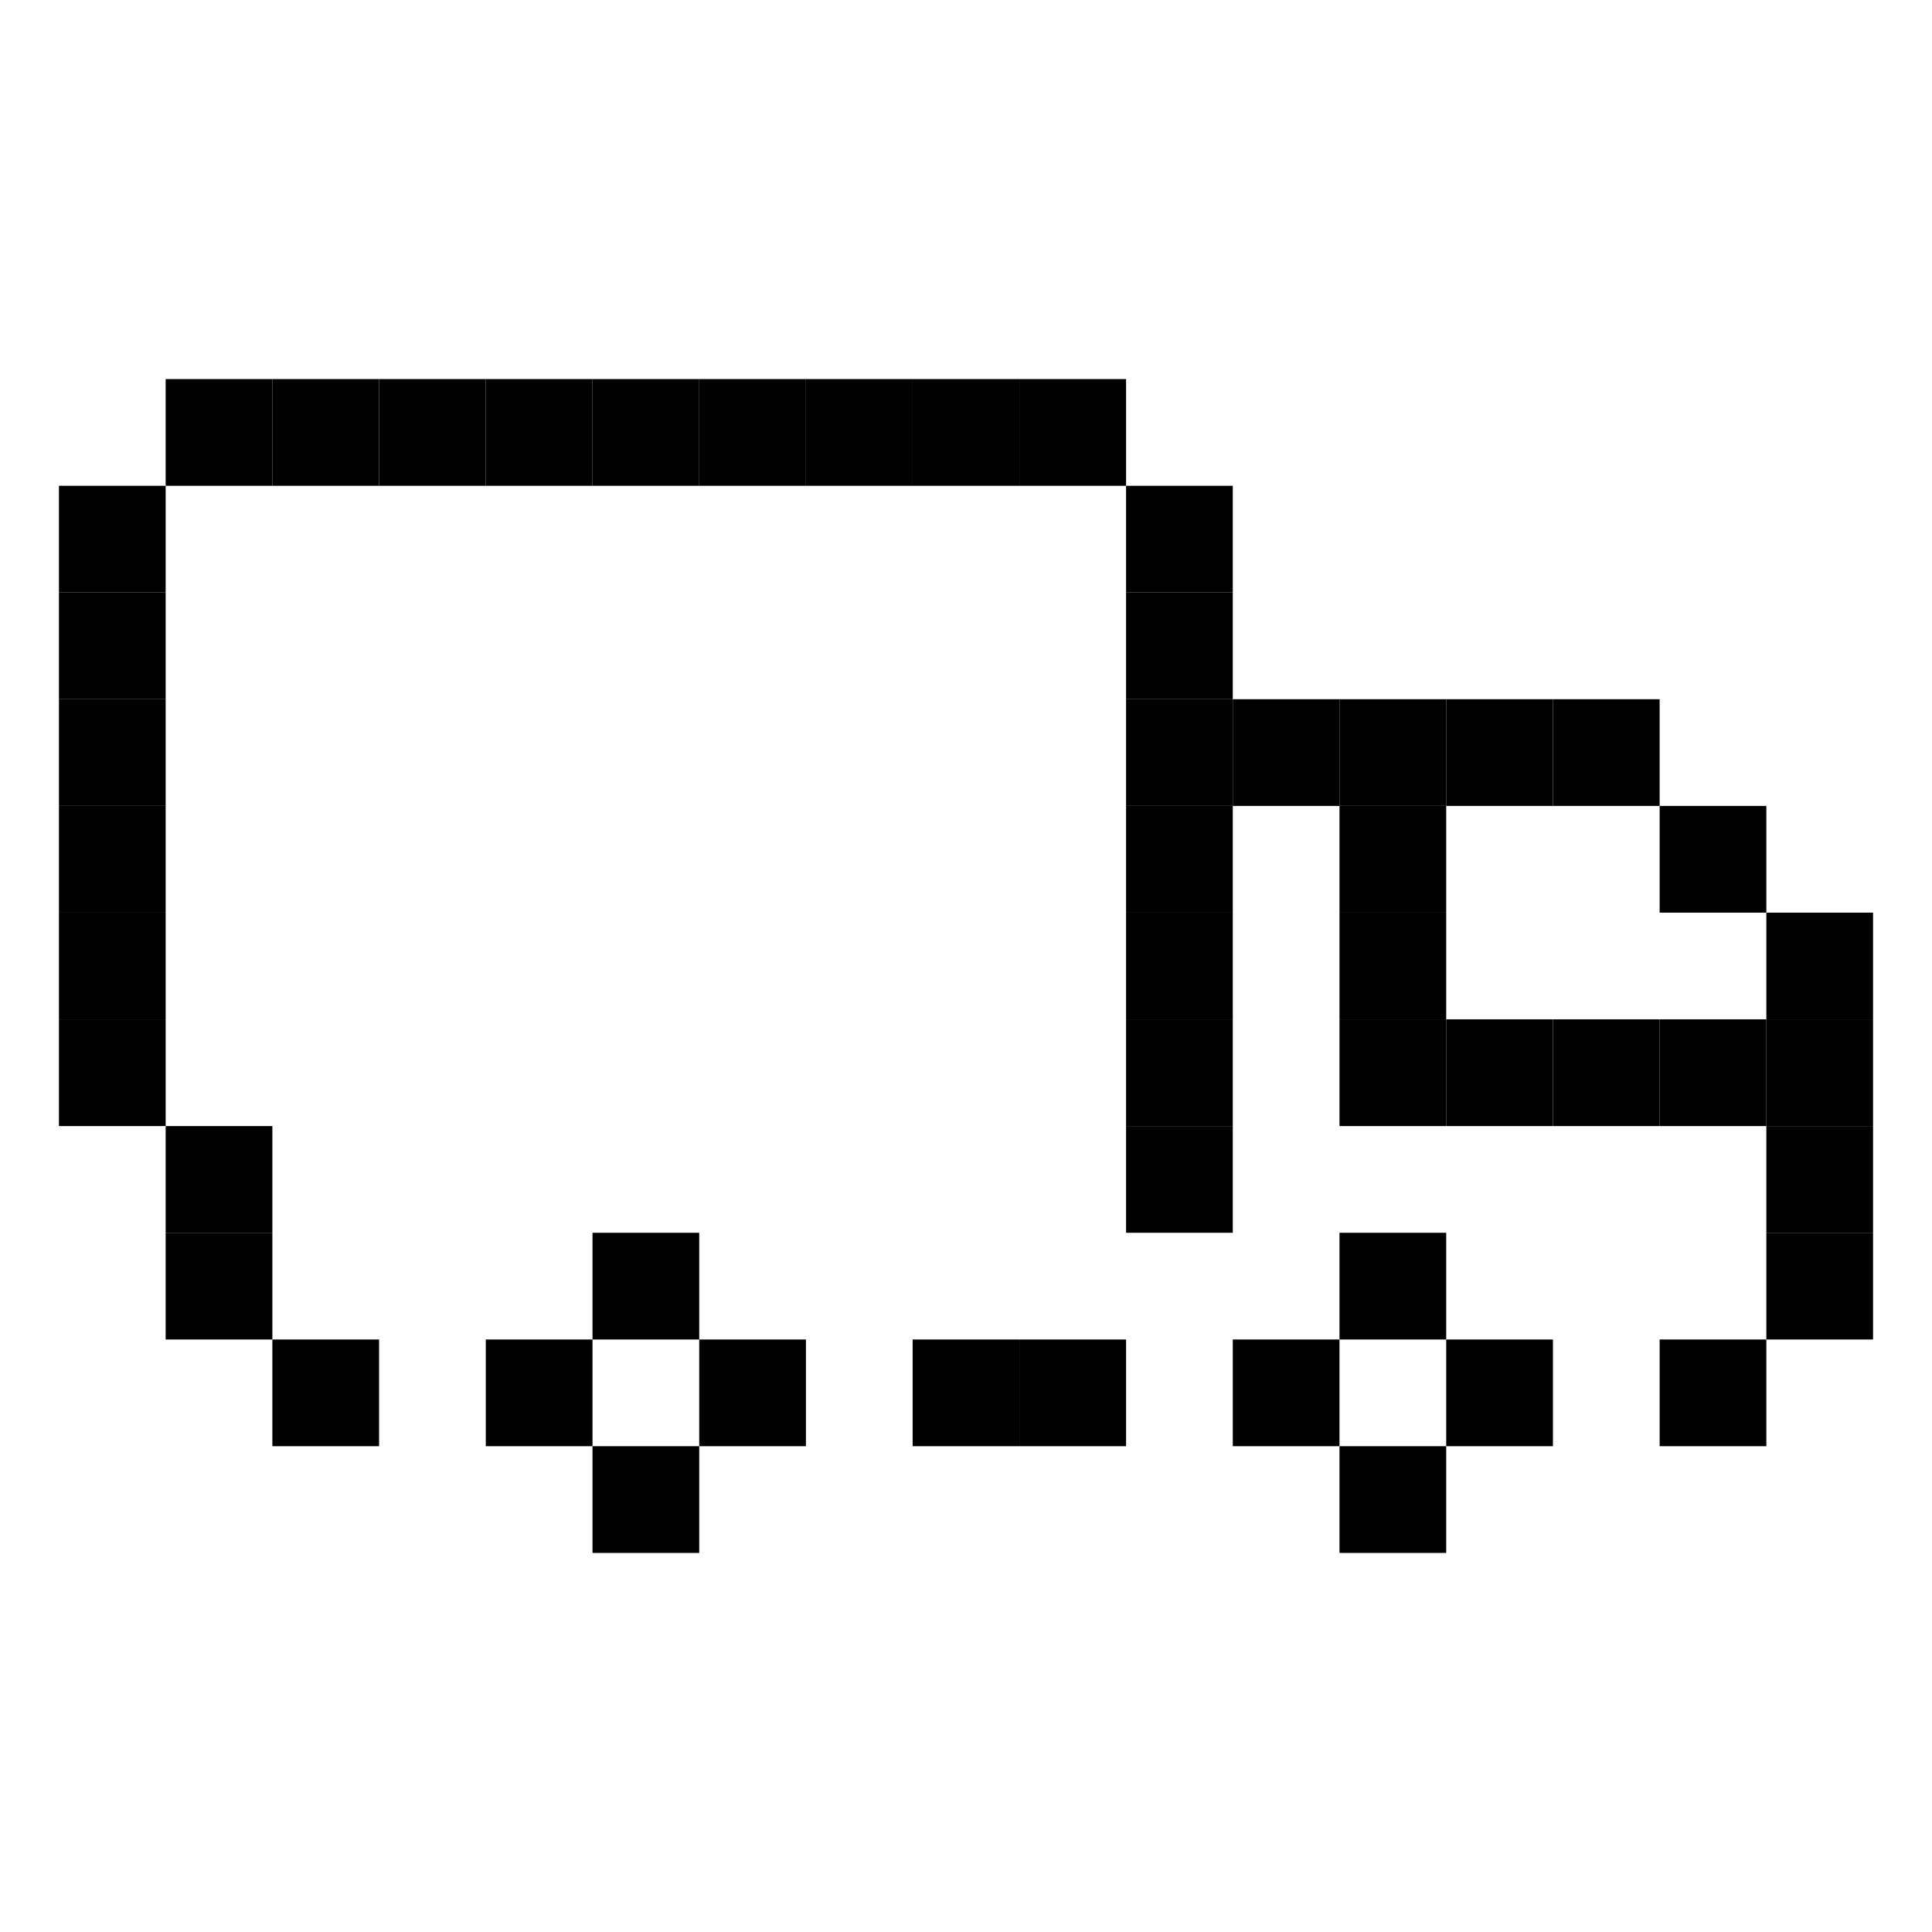 <svg id="_1" height="512" viewBox="0 0 512 512" width="512" xmlns="http://www.w3.org/2000/svg" data-name="1"><path d="m100.46 100.46h28.28v28.28h-28.28z"/><path d="m72.18 100.46h28.28v28.28h-28.28z"/><path d="m43.9 100.46h28.28v28.28h-28.28z"/><path d="m15.62 128.74h28.28v28.28h-28.28z"/><path d="m15.62 157.02h28.28v28.28h-28.28z"/><path d="m15.62 185.3h28.28v28.28h-28.28z"/><path d="m15.62 241.86h28.28v28.28h-28.28z"/><path d="m157.02 326.7h28.28v28.28h-28.28z"/><path d="m157.02 383.26h28.28v28.28h-28.28z"/><path d="m128.74 100.46h28.28v28.28h-28.28z"/><path d="m157.02 100.46h28.28v28.28h-28.28z"/><path d="m185.3 100.46h28.28v28.28h-28.28z"/><path d="m213.58 100.46h28.28v28.28h-28.28z"/><path d="m241.86 100.46h28.28v28.28h-28.28z"/><path d="m270.14 100.46h28.28v28.28h-28.28z"/><path d="m298.42 270.14h28.28v28.28h-28.28z"/><path d="m298.42 298.42h28.28v28.28h-28.28z"/><path d="m354.98 270.14h28.28v28.28h-28.28z"/><path d="m383.26 270.14h28.28v28.28h-28.28z"/><path d="m411.54 270.14h28.28v28.28h-28.28z"/><path d="m439.82 270.14h28.28v28.28h-28.28z"/><path d="m468.1 270.14h28.28v28.28h-28.28z"/><path d="m185.3 354.98h28.28v28.28h-28.28z"/><path d="m128.74 354.98h28.28v28.28h-28.28z"/><path d="m241.86 354.98h28.28v28.28h-28.28z"/><path d="m270.14 354.98h28.28v28.28h-28.28z"/><path d="m326.7 354.98h28.28v28.28h-28.28z"/><path d="m383.26 354.98h28.28v28.28h-28.28z"/><path d="m354.98 326.7h28.28v28.28h-28.28z"/><path d="m354.98 383.26h28.28v28.28h-28.28z"/><path d="m15.62 213.58h28.28v28.28h-28.28z"/><path d="m298.42 128.74h28.28v28.28h-28.28z"/><path d="m298.42 157.02h28.28v28.28h-28.28z"/><path d="m326.7 185.3h28.28v28.28h-28.28z"/><path d="m298.42 185.3h28.28v28.28h-28.28z"/><path d="m298.42 241.86h28.28v28.28h-28.28z"/><path d="m298.42 213.58h28.28v28.28h-28.28z"/><path d="m411.54 185.3h28.28v28.28h-28.28z"/><path d="m439.82 213.58h28.28v28.28h-28.28z"/><path d="m15.62 270.14h28.28v28.28h-28.28z"/><path d="m43.9 298.42h28.28v28.28h-28.28z"/><path d="m468.1 241.86h28.28v28.28h-28.28z"/><path d="m468.1 298.42h28.28v28.28h-28.28z"/><path d="m468.1 326.7h28.28v28.28h-28.28z"/><path d="m439.82 354.98h28.28v28.28h-28.28z"/><path d="m43.9 326.7h28.28v28.28h-28.28z"/><path d="m72.18 354.98h28.28v28.28h-28.28z"/><path d="m383.26 185.3h28.28v28.28h-28.28z"/><path d="m354.98 185.3h28.28v28.28h-28.28z"/><path d="m354.98 213.58h28.28v28.28h-28.28z"/><path d="m354.98 241.86h28.28v28.28h-28.28z"/></svg>